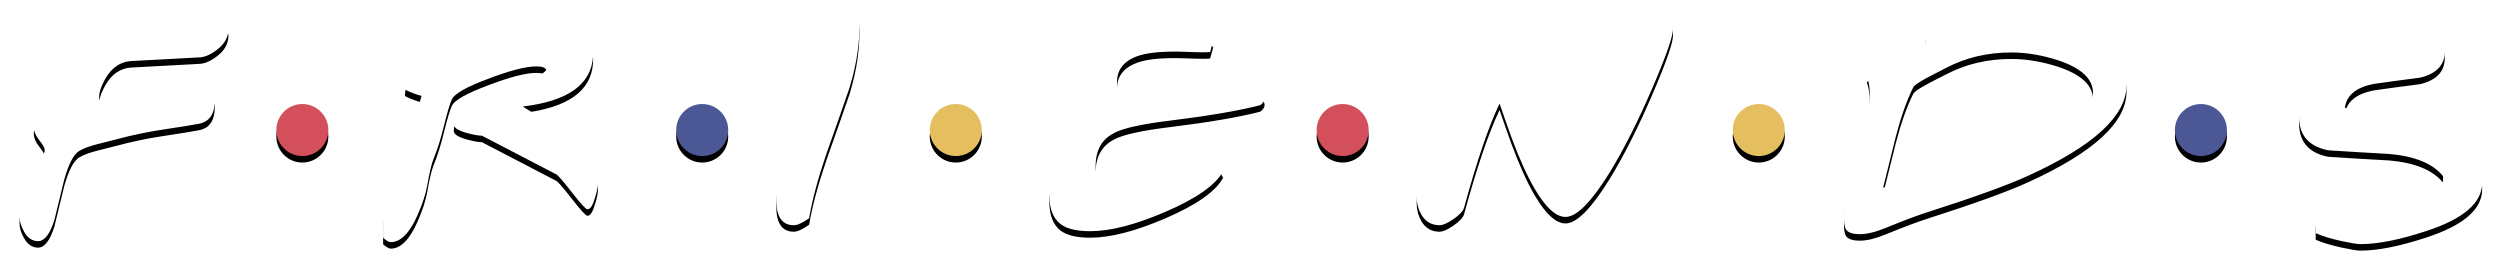 <?xml version="1.0" encoding="UTF-8"?>
<svg width="769px" height="83px" viewBox="0 0 769 83" version="1.1" xmlns="http://www.w3.org/2000/svg" xmlns:xlink="http://www.w3.org/1999/xlink">
    <!-- Generator: Sketch 56.2 (81672) - https://sketch.com -->
    <title>Group 8</title>
    <desc>Created with Sketch.</desc>
    <defs>
        <path d="M60.078,26.826 C60.078,31.042 58.446,33.456 55.182,34.068 C53.89,34.34 50.116,34.952 43.86,35.904 C39.304,36.584 34.612,37.57 29.784,38.862 C27.88,39.338 26.01,39.814 24.174,40.29 C21.658,40.902 19.72,41.616 18.36,42.432 C16.66,43.452 15.13,46.376 13.77,51.204 C12.75,55.42 11.73,59.602 10.71,63.75 C9.35,68.034 7.684,70.176 5.712,70.176 C3.876,70.176 2.414,69.156 1.326,67.116 C0.442,65.552 -2.84217094e-13,64.056 -2.84217094e-13,62.628 C-2.84217094e-13,59.636 1.292,55.726 3.876,50.898 C6.46,46.07 7.752,43.146 7.752,42.126 C7.752,41.514 7.191,40.511 6.069,39.117 C4.947,37.723 4.386,36.346 4.386,34.986 C4.386,33.082 5.746,31.926 8.466,31.518 L12.954,31.11 C15.606,24.718 18.292,18.326 21.012,11.934 C22.916,7.582 25.041,4.794 27.387,3.57 C29.733,2.346 34.17,1.734 40.698,1.734 C40.902,1.734 42.517,1.615 45.543,1.377 C48.569,1.139 51.136,1.02 53.244,1.02 C60.588,1.02 64.26,2.346 64.26,4.998 C64.26,7.31 63.189,9.333 61.047,11.067 C58.905,12.801 56.882,13.668 54.978,13.668 L34.17,14.79 C30.906,15.062 28.322,16.864 26.418,20.196 C24.854,22.984 24.242,25.16 24.582,26.724 L52.938,23.358 C57.698,23.358 60.078,24.514 60.078,26.826 Z M176.419,13.362 C175.875,21.998 168.667,27.132 154.795,28.764 C159.691,31.688 164.247,34.952 168.463,38.556 C174.787,43.996 177.949,48.518 177.949,52.122 C177.949,53.346 177.643,54.91 177.031,56.814 C176.351,59.194 175.569,60.384 174.685,60.384 C174.209,60.384 172.594,58.616 169.84,55.08 C167.086,51.544 165.471,49.708 164.995,49.572 L142.249,37.74 C141.229,37.74 139.699,37.468 137.659,36.924 C134.939,36.176 133.579,35.292 133.579,34.272 C133.579,31.076 136.197,28.254 141.433,25.806 C142.861,25.194 145.853,24.208 150.409,22.848 C152.925,22.168 154.863,21.556 156.223,21.012 C159.079,19.924 161.017,18.768 162.037,17.544 C161.765,16.796 160.745,16.422 158.977,16.422 C155.781,16.422 150.885,17.68 144.289,20.196 C137.489,22.712 133.715,24.854 132.967,26.622 C132.355,27.982 131.556,30.668 130.57,34.68 C129.584,38.692 128.513,42.092 127.357,44.88 C126.745,46.376 126.099,49.096 125.419,53.04 C124.943,55.692 123.957,58.718 122.461,62.118 C120.013,67.694 117.259,70.482 114.199,70.482 C113.655,70.482 112.873,70.04 111.853,69.156 C111.717,64.396 112.159,59.976 113.179,55.896 C113.791,53.516 115.253,49.334 117.565,43.35 C120.081,36.822 122.121,30.872 123.685,25.5 C122.053,25.092 120.353,24.446 118.585,23.562 C118.517,22.746 118.687,21.658 119.095,20.298 C119.639,18.258 119.945,17.102 120.013,16.83 C121.713,16.354 123.685,15.436 125.929,14.076 C126.677,12.988 127.425,11.951 128.173,10.965 C128.921,9.979 130.145,9.486 131.845,9.486 C132.117,9.486 133.426,9.656 135.772,9.996 C138.118,10.336 139.461,10.506 139.801,10.506 C139.869,10.506 142.402,9.639 147.4,7.905 C152.398,6.171 156.903,5.304 160.915,5.304 C165.811,5.304 169.177,5.542 171.013,6.018 C174.889,7.174 176.691,9.622 176.419,13.362 Z M258.285,1.836 C258.625,8.296 257.639,15.334 255.327,22.95 C253.015,29.682 250.669,36.38 248.289,43.044 C245.637,50.796 243.835,57.494 242.883,63.138 C240.843,64.566 239.279,65.28 238.191,65.28 C234.587,65.28 232.785,62.696 232.785,57.528 C232.785,51.408 234.621,43.996 238.293,35.292 C245.229,18.632 249.615,7.582 251.451,2.142 C252.743,1.122 254.035,0.612 255.327,0.612 C256.347,0.612 257.333,1.02 258.285,1.836 Z M381.664,28.356 C375,30.056 365.888,31.62 354.328,33.048 C345.284,34.136 339.402,35.428 336.682,36.924 C332.534,39.032 330.664,42.908 331.072,48.552 C331.412,48.756 332.024,48.858 332.908,48.858 C333.724,48.858 334.999,48.756 336.733,48.552 C338.467,48.348 339.538,48.246 339.946,48.246 C340.626,48.246 344.247,47.464 350.809,45.9 C357.371,44.336 360.958,43.554 361.57,43.554 C363.542,43.554 364.97,43.724 365.854,44.064 C367.418,44.744 368.88,46.274 370.24,48.654 C367.996,52.87 362.046,57.052 352.39,61.2 C343.21,65.144 335.526,67.116 329.338,67.116 C325.122,67.116 322.062,66.368 320.158,64.872 C317.914,63.104 316.792,60.18 316.792,56.1 C316.792,50.728 319.24,40.936 324.136,26.724 C328.828,13.26 332.041,5.746 333.775,4.182 C335.509,2.618 340.864,1.836 349.84,1.836 C353.92,1.836 356.98,2.142 359.02,2.754 C362.012,3.706 364.732,5.644 367.18,8.568 L366.262,11.934 C366.126,12.138 363.508,12.138 358.408,11.934 C352.492,11.73 347.97,12.07 344.842,12.954 C340.014,14.382 337.6,17.136 337.6,21.216 L337.6,23.97 C340.864,24.038 346.984,23.766 355.96,23.154 C365.344,22.542 371.294,22.236 373.81,22.236 C375.782,22.236 377.805,22.627 379.879,23.409 C381.953,24.191 382.99,25.16 382.99,26.316 C382.99,26.996 382.548,27.676 381.664,28.356 Z M508.614,4.896 C508.614,7.14 506.574,13.022 502.494,22.542 C498.074,32.878 493.62,41.718 489.132,49.062 C483.488,58.174 478.966,62.73 475.566,62.73 C472.642,62.73 469.514,59.908 466.182,54.264 C463.802,50.252 461.354,44.846 458.838,38.046 C457.614,34.646 456.424,31.246 455.268,27.846 C451.936,34.782 448.298,45.458 444.354,59.874 C444.014,60.962 442.926,62.135 441.09,63.393 C439.254,64.651 437.826,65.28 436.806,65.28 C434.358,65.28 432.488,64.192 431.196,62.016 C430.244,60.316 429.768,58.48 429.768,56.508 C429.768,53.72 430.244,51.102 431.196,48.654 C433.644,42.602 437.826,34.204 443.742,23.46 C447.278,16.932 450.61,12.036 453.738,8.772 C454.146,8.364 455.2,8.024 456.9,7.752 C459.348,7.48 460.776,7.276 461.184,7.14 C467.1,16.728 470.874,29.92 472.506,46.716 C473.254,47.328 474.376,48.348 475.872,49.776 C479.068,44.268 483.012,35.938 487.704,24.786 C490.628,17.714 492.566,13.26 493.518,11.424 C497.666,3.808 501.61,5.68434189e-14 505.35,5.68434189e-14 C506.982,5.68434189e-14 508.002,0.68 508.41,2.04 C508.546,2.38 508.614,3.332 508.614,4.896 Z M648.109,22.236 C648.109,31.62 638.011,40.902 617.815,50.082 C611.559,52.938 601.427,56.61 587.419,61.098 C584.155,62.118 579.701,63.784 574.057,66.096 C570.929,67.388 568.277,68.034 566.101,68.034 C563.993,68.034 562.599,67.592 561.919,66.708 C561.443,66.096 561.205,64.838 561.205,62.934 C561.205,58.854 562.531,52.445 565.183,43.707 C567.835,34.969 569.161,28.798 569.161,25.194 C569.161,23.018 568.855,21.08 568.243,19.38 C568.855,18.496 569.977,18.054 571.609,18.054 C572.425,18.054 573.309,18.19 574.261,18.462 C575.077,17.374 575.757,15.402 576.301,12.546 C576.913,9.35 577.457,7.242 577.933,6.222 C578.885,4.25 580.449,3.264 582.625,3.264 C583.237,3.264 583.917,3.366 584.665,3.57 C585.685,4.25 586.195,5.474 586.195,7.242 L586.195,7.65 C586.195,8.874 586.331,9.86 586.603,10.608 C594.355,6.596 599.761,4.216 602.821,3.468 C604.861,2.992 609.383,2.754 616.387,2.754 C624.751,2.754 631.211,3.57 635.767,5.202 C643.995,8.194 648.109,13.872 648.109,22.236 Z M637.807,24.582 C637.807,20.298 634.271,16.966 627.199,14.586 C622.167,12.954 617.339,12.138 612.715,12.138 C605.371,12.138 598.707,13.702 592.723,16.83 C590.683,17.85 588.643,18.904 586.603,19.992 C584.223,21.284 582.863,22.236 582.523,22.848 C580.551,26.792 578.749,31.892 577.117,38.148 C575.825,43.316 574.533,48.518 573.241,53.754 C581.469,51.442 593.641,47.838 609.757,42.942 C628.457,36.958 637.807,30.838 637.807,24.582 Z M757.514,52.224 C757.514,58.412 751.735,63.376 740.174,67.116 C732.082,69.768 725.384,71.094 720.08,71.094 C719.128,71.094 717.224,70.788 714.368,70.176 C710.968,69.428 708.282,68.612 706.31,67.728 L706.31,64.464 C706.31,63.172 706.65,61.54 707.33,59.568 C708.35,56.984 709.642,55.488 711.206,55.08 L732.422,55.08 C732.558,55.08 733.221,55.148 734.411,55.284 C735.601,55.42 736.638,55.488 737.522,55.488 C741.466,55.488 744.118,54.264 745.478,51.816 L745.478,50.184 C742.35,46.308 736.808,44.03 728.852,43.35 C722.596,43.01 716.34,42.636 710.084,42.228 C704.168,41.004 701.21,37.604 701.21,32.028 C701.21,28.492 703.76,24.514 708.86,20.094 C713.212,16.354 718.482,12.988 724.67,9.996 C730.45,7.208 734.666,5.814 737.318,5.814 C743.098,5.814 745.988,7.854 745.988,11.934 C745.988,16.014 743.472,18.666 738.44,19.89 C733.612,20.502 728.818,21.148 724.058,21.828 C718.686,22.916 715.762,25.364 715.286,29.172 C720.454,29.988 725.656,30.838 730.892,31.722 C738.644,33.15 744.628,35.156 748.844,37.74 C754.624,41.344 757.514,46.172 757.514,52.224 Z" id="path-1"></path>
        <filter x="-1.3%" y="-11.3%" width="102.6%" height="128.1%" filterUnits="objectBoundingBox" id="filter-2">
            <feOffset dx="0" dy="2" in="SourceAlpha" result="shadowOffsetOuter1"></feOffset>
            <feGaussianBlur stdDeviation="3" in="shadowOffsetOuter1" result="shadowBlurOuter1"></feGaussianBlur>
            <feColorMatrix values="0 0 0 0 0   0 0 0 0 0   0 0 0 0 0  0 0 0 0.1 0" type="matrix" in="shadowBlurOuter1"></feColorMatrix>
        </filter>
        <circle id="path-3" cx="87" cy="36" r="8"></circle>
        <filter x="-62.5%" y="-50.0%" width="225.0%" height="225.0%" filterUnits="objectBoundingBox" id="filter-4">
            <feOffset dx="0" dy="2" in="SourceAlpha" result="shadowOffsetOuter1"></feOffset>
            <feGaussianBlur stdDeviation="3" in="shadowOffsetOuter1" result="shadowBlurOuter1"></feGaussianBlur>
            <feColorMatrix values="0 0 0 0 0   0 0 0 0 0   0 0 0 0 0  0 0 0 0.1 0" type="matrix" in="shadowBlurOuter1"></feColorMatrix>
        </filter>
        <circle id="path-5" cx="210" cy="36" r="8"></circle>
        <filter x="-62.5%" y="-50.0%" width="225.0%" height="225.0%" filterUnits="objectBoundingBox" id="filter-6">
            <feOffset dx="0" dy="2" in="SourceAlpha" result="shadowOffsetOuter1"></feOffset>
            <feGaussianBlur stdDeviation="3" in="shadowOffsetOuter1" result="shadowBlurOuter1"></feGaussianBlur>
            <feColorMatrix values="0 0 0 0 0   0 0 0 0 0   0 0 0 0 0  0 0 0 0.1 0" type="matrix" in="shadowBlurOuter1"></feColorMatrix>
        </filter>
        <circle id="path-7" cx="288" cy="36" r="8"></circle>
        <filter x="-62.5%" y="-50.0%" width="225.0%" height="225.0%" filterUnits="objectBoundingBox" id="filter-8">
            <feOffset dx="0" dy="2" in="SourceAlpha" result="shadowOffsetOuter1"></feOffset>
            <feGaussianBlur stdDeviation="3" in="shadowOffsetOuter1" result="shadowBlurOuter1"></feGaussianBlur>
            <feColorMatrix values="0 0 0 0 0   0 0 0 0 0   0 0 0 0 0  0 0 0 0.1 0" type="matrix" in="shadowBlurOuter1"></feColorMatrix>
        </filter>
        <circle id="path-9" cx="407" cy="36" r="8"></circle>
        <filter x="-62.5%" y="-50.0%" width="225.0%" height="225.0%" filterUnits="objectBoundingBox" id="filter-10">
            <feOffset dx="0" dy="2" in="SourceAlpha" result="shadowOffsetOuter1"></feOffset>
            <feGaussianBlur stdDeviation="3" in="shadowOffsetOuter1" result="shadowBlurOuter1"></feGaussianBlur>
            <feColorMatrix values="0 0 0 0 0   0 0 0 0 0   0 0 0 0 0  0 0 0 0.1 0" type="matrix" in="shadowBlurOuter1"></feColorMatrix>
        </filter>
        <circle id="path-11" cx="535" cy="36" r="8"></circle>
        <filter x="-62.5%" y="-50.0%" width="225.0%" height="225.0%" filterUnits="objectBoundingBox" id="filter-12">
            <feOffset dx="0" dy="2" in="SourceAlpha" result="shadowOffsetOuter1"></feOffset>
            <feGaussianBlur stdDeviation="3" in="shadowOffsetOuter1" result="shadowBlurOuter1"></feGaussianBlur>
            <feColorMatrix values="0 0 0 0 0   0 0 0 0 0   0 0 0 0 0  0 0 0 0.1 0" type="matrix" in="shadowBlurOuter1"></feColorMatrix>
        </filter>
        <circle id="path-13" cx="671" cy="36" r="8"></circle>
        <filter x="-62.5%" y="-50.0%" width="225.0%" height="225.0%" filterUnits="objectBoundingBox" id="filter-14">
            <feOffset dx="0" dy="2" in="SourceAlpha" result="shadowOffsetOuter1"></feOffset>
            <feGaussianBlur stdDeviation="3" in="shadowOffsetOuter1" result="shadowBlurOuter1"></feGaussianBlur>
            <feColorMatrix values="0 0 0 0 0   0 0 0 0 0   0 0 0 0 0  0 0 0 0.1 0" type="matrix" in="shadowBlurOuter1"></feColorMatrix>
        </filter>
    </defs>
    <g id="Welcome" stroke="none" stroke-width="1" fill="none" fill-rule="evenodd">
        <g id="Desktop-HD-Copy-15" transform="translate(-335, -570)">
            <g id="Group-8" transform="translate(341, 574)">
                <g id="Group-4">
                    <g id="friends:" fill-rule="nonzero">
                        <use fill="black" fill-opacity="1" filter="url(#filter-2)" xlink:href="#path-1"></use>
                        <use fill="#FFFFFF" xlink:href="#path-1"></use>
                    </g>
                    <g id="Oval">
                        <use fill="black" fill-opacity="1" filter="url(#filter-4)" xlink:href="#path-3"></use>
                        <use fill="#D44F5C" fill-rule="evenodd" xlink:href="#path-3"></use>
                    </g>
                    <g id="Oval-Copy">
                        <use fill="black" fill-opacity="1" filter="url(#filter-6)" xlink:href="#path-5"></use>
                        <use fill="#4C5796" fill-rule="evenodd" xlink:href="#path-5"></use>
                    </g>
                    <g id="Oval-Copy-2">
                        <use fill="black" fill-opacity="1" filter="url(#filter-8)" xlink:href="#path-7"></use>
                        <use fill="#E5BE60" fill-rule="evenodd" xlink:href="#path-7"></use>
                    </g>
                    <g id="Oval-Copy-3">
                        <use fill="black" fill-opacity="1" filter="url(#filter-10)" xlink:href="#path-9"></use>
                        <use fill="#D44F5C" fill-rule="evenodd" xlink:href="#path-9"></use>
                    </g>
                    <g id="Oval-Copy-4">
                        <use fill="black" fill-opacity="1" filter="url(#filter-12)" xlink:href="#path-11"></use>
                        <use fill="#E5BE60" fill-rule="evenodd" xlink:href="#path-11"></use>
                    </g>
                    <g id="Oval-Copy-5">
                        <use fill="black" fill-opacity="1" filter="url(#filter-14)" xlink:href="#path-13"></use>
                        <use fill="#4C5796" fill-rule="evenodd" xlink:href="#path-13"></use>
                    </g>
                </g>
            </g>
        </g>
    </g>
</svg>